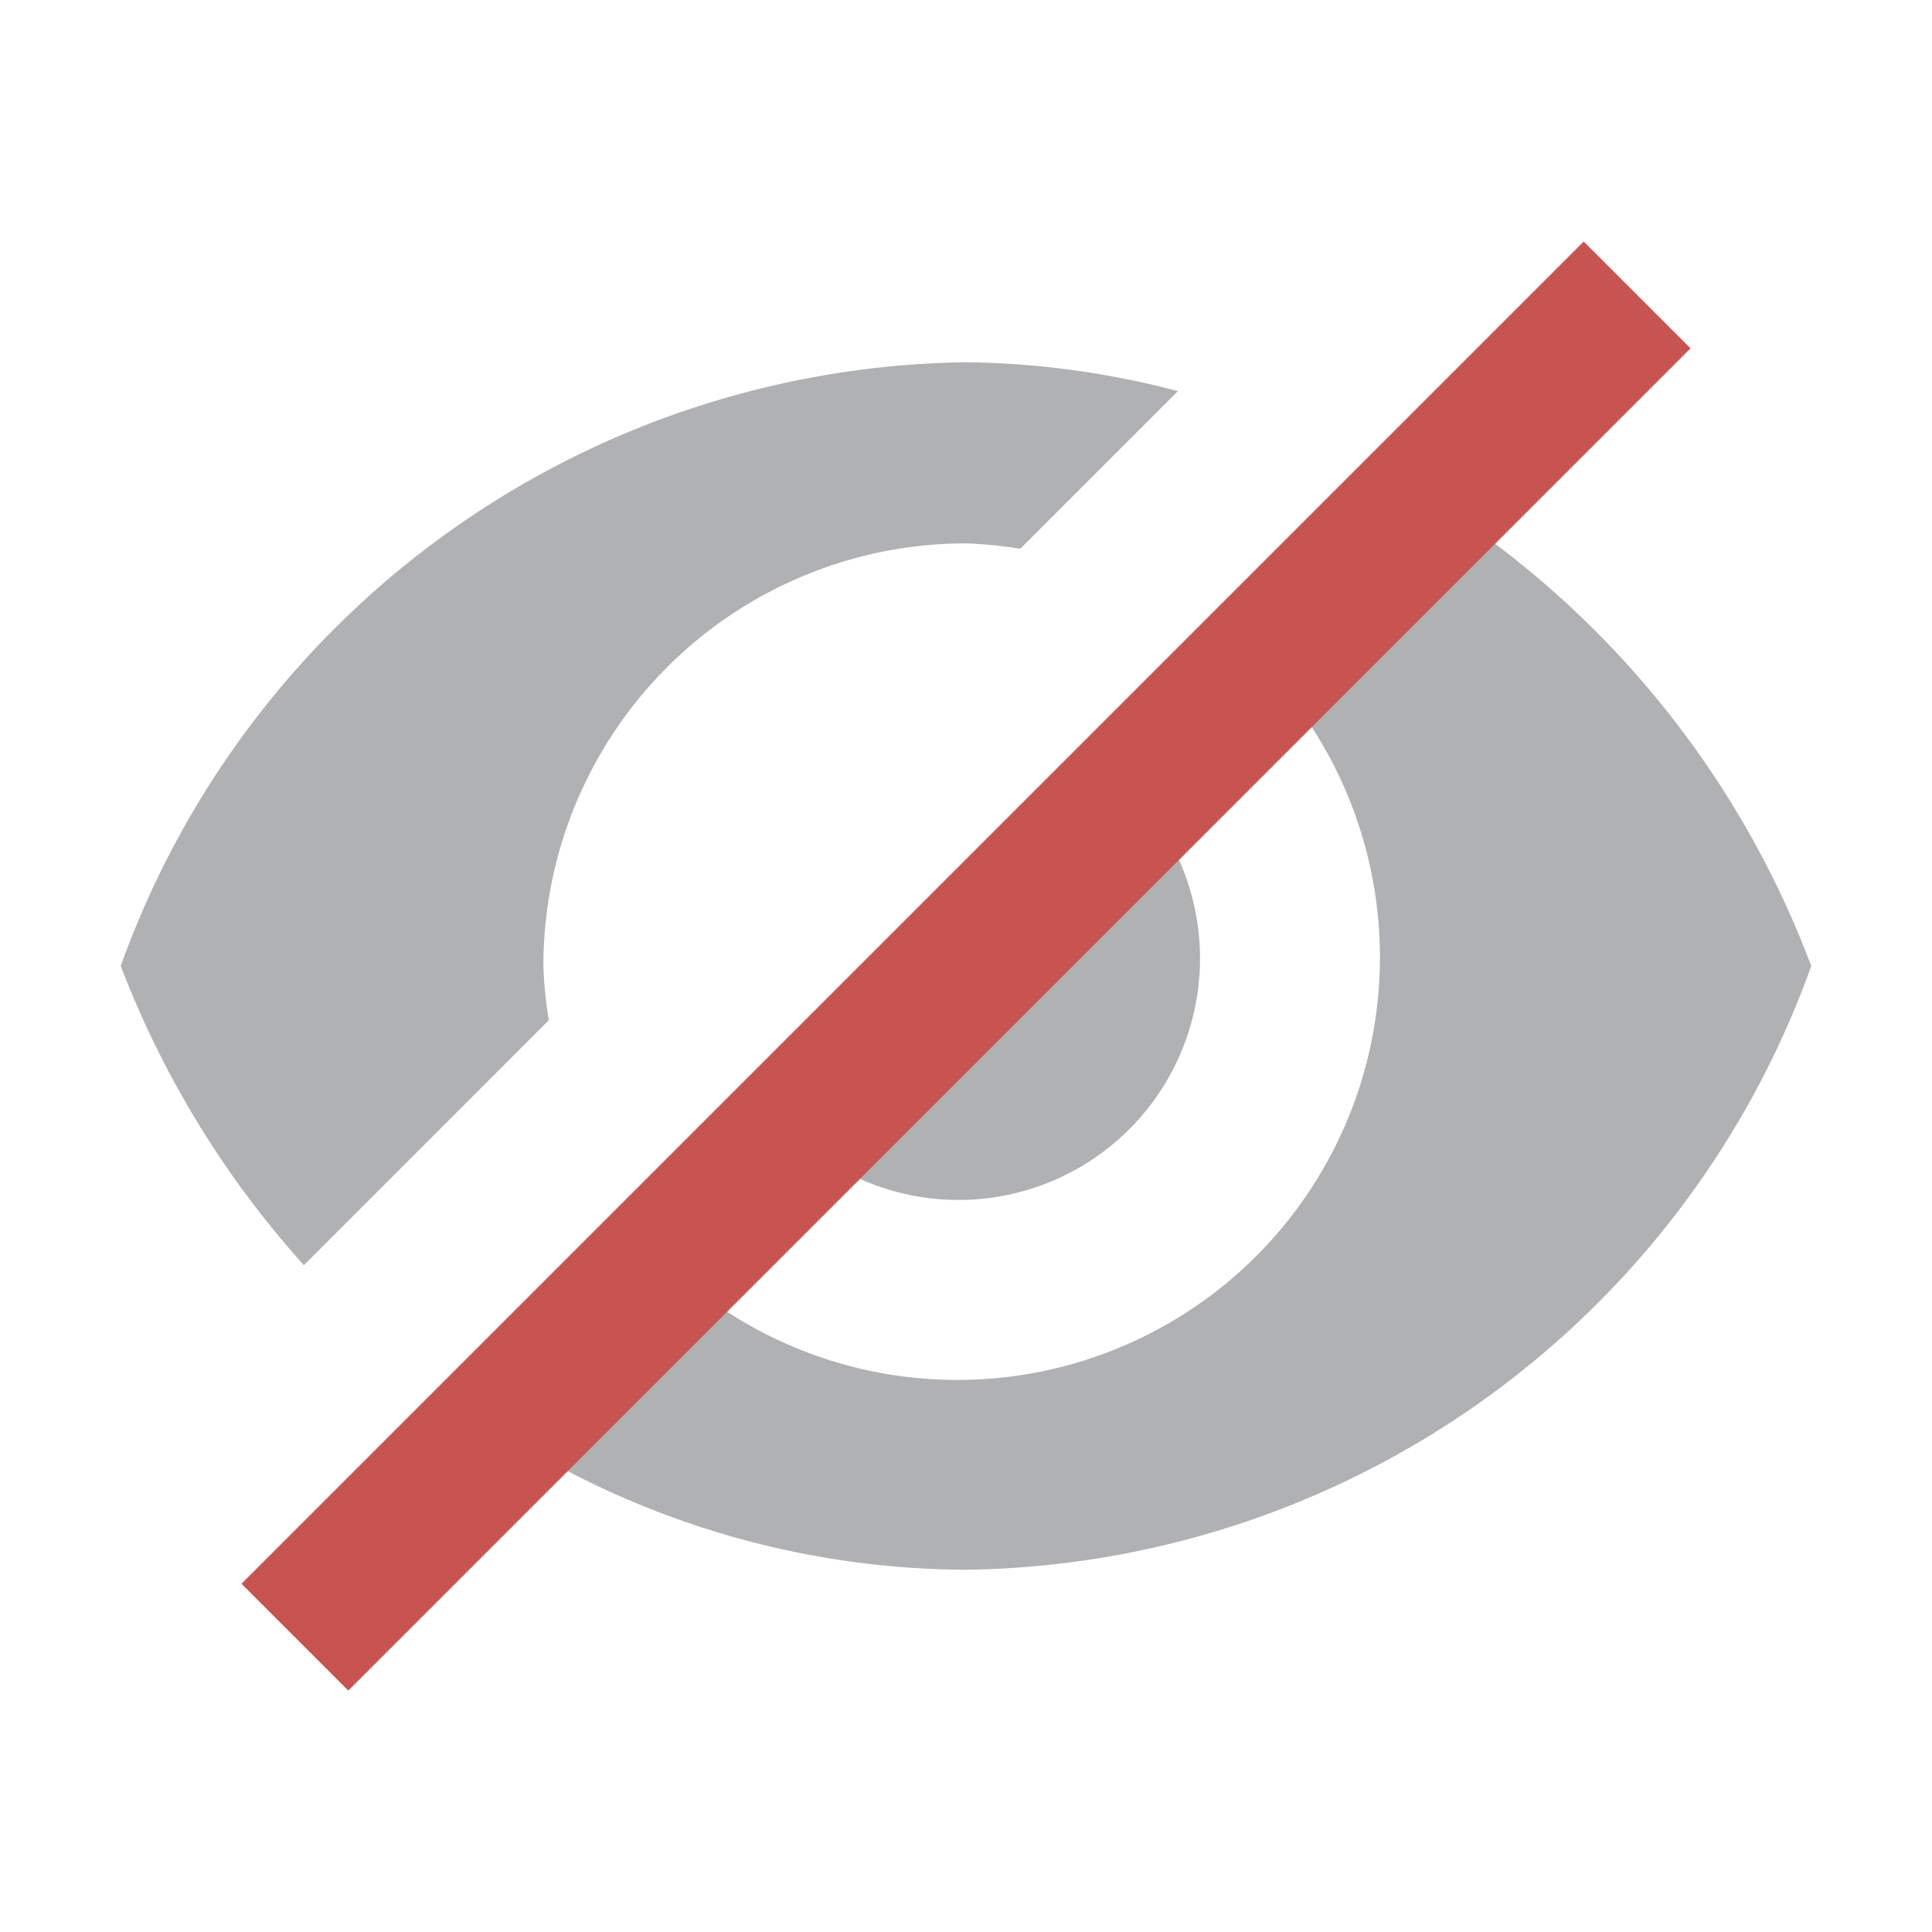 <svg xmlns="http://www.w3.org/2000/svg" width="16" height="16" viewBox="0 0 16 16">
  <title>IgnoreErrors_dark</title>
  <g>
    <g opacity="0">
      <rect width="16" height="16" fill="#ffdaff"/>
    </g>
    <g>
      <path d="M4.5,8A3.5,3.5,0,0,1,8,4.5a3.5,3.5,0,0,1,.449.045L9.755,3.239A7.178,7.178,0,0,0,8,3,7.542,7.542,0,0,0,1,8a7.938,7.938,0,0,0,1.517,2.478L4.545,8.449A3.5,3.5,0,0,1,4.5,8ZM6.6,9.424A2,2,0,0,0,9.425,6.6ZM11.871,4.15,10.484,5.537a3.5,3.5,0,0,1-4.947,4.947L4.155,11.866A7.189,7.189,0,0,0,8,13a7.542,7.542,0,0,0,7-5A7.817,7.817,0,0,0,11.871,4.15Z" fill="#afb1b3"/>
      <rect x="0.14" y="7.375" width="15.72" height="1.251" transform="translate(-3.314 8) rotate(-45)" fill="#c75450"/>
    </g>
  </g>
</svg>
